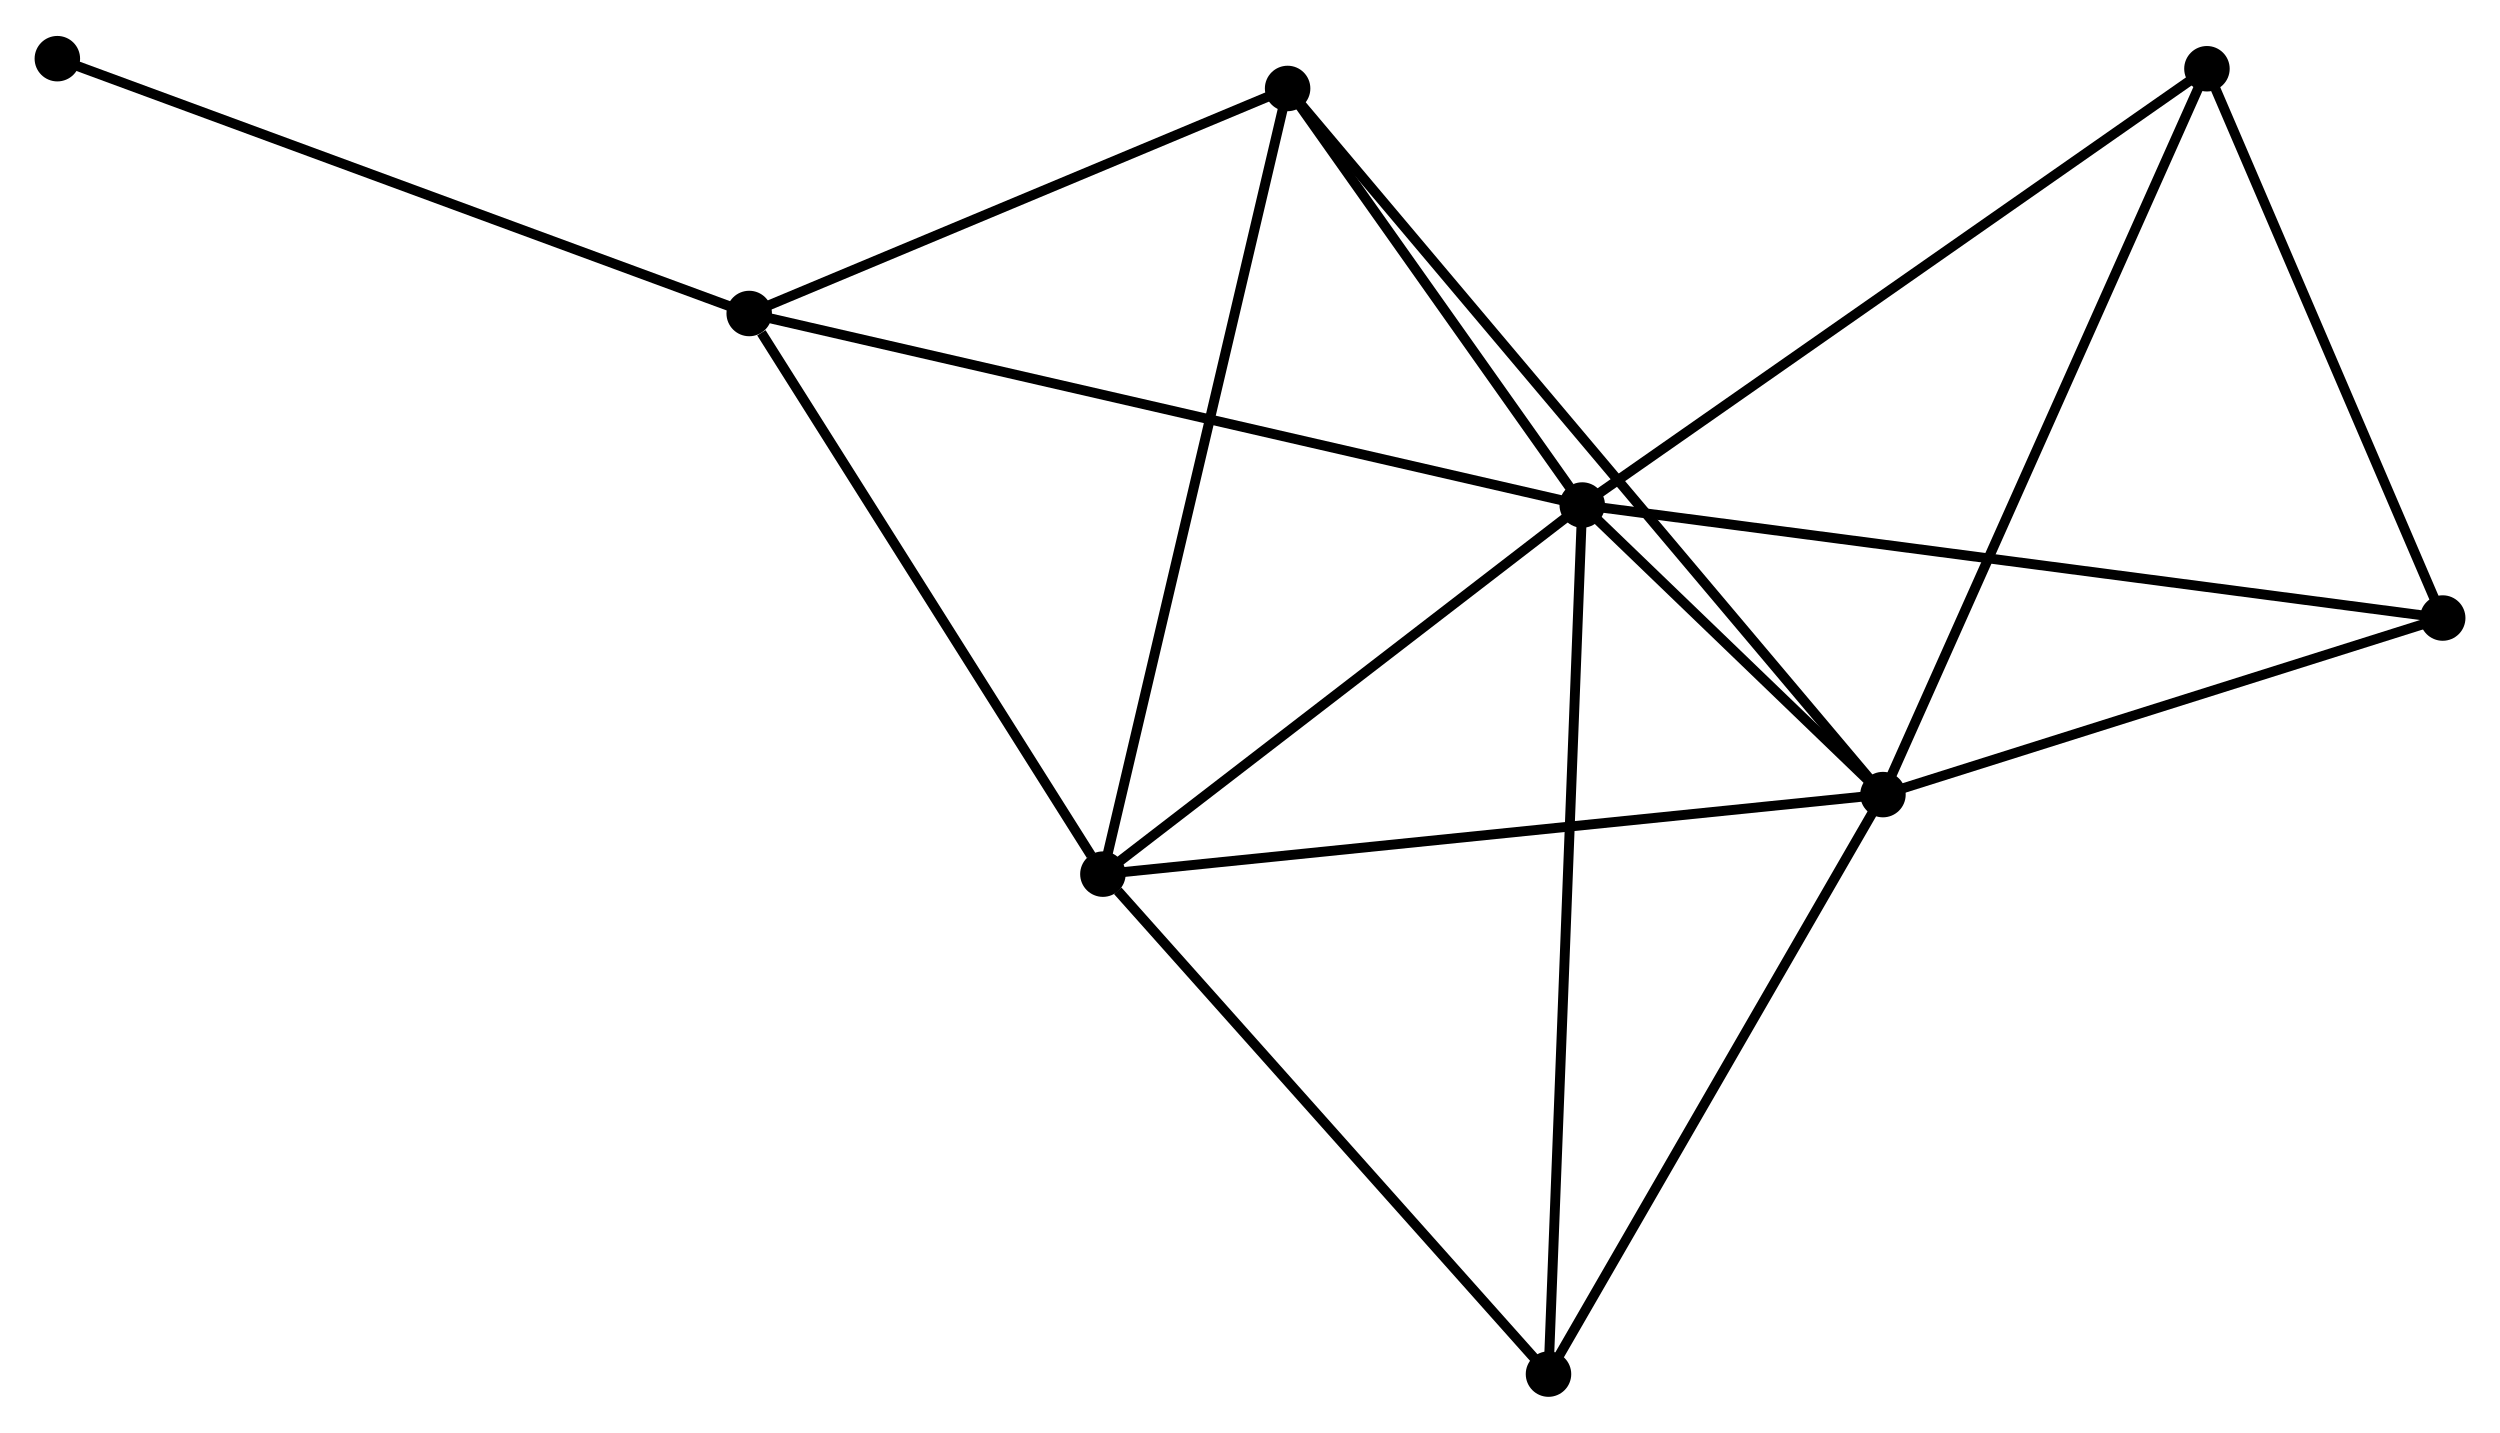 <?xml version="1.0" encoding="UTF-8" standalone="no"?>
<!DOCTYPE svg PUBLIC "-//W3C//DTD SVG 1.1//EN"
 "http://www.w3.org/Graphics/SVG/1.1/DTD/svg11.dtd">
<!-- Generated by graphviz version 2.36.0 (20140111.2315)
 -->
<!-- Title: %3 Pages: 1 -->
<svg width="253pt" height="145pt"
 viewBox="0.00 0.00 252.86 144.65" xmlns="http://www.w3.org/2000/svg" xmlns:xlink="http://www.w3.org/1999/xlink">
<g id="graph0" class="graph" transform="scale(1 1) rotate(0) translate(4 140.647)">
<title>%3</title>
<!-- 0 -->
<g id="node1" class="node"><title>0</title>
<ellipse fill="black" stroke="black" cx="156.034" cy="-89.701" rx="1.8" ry="1.8"/>
</g>
<!-- 1 -->
<g id="node2" class="node"><title>1</title>
<ellipse fill="black" stroke="black" cx="186.449" cy="-60.413" rx="1.8" ry="1.8"/>
</g>
<!-- 0&#45;&#45;1 -->
<g id="edge1" class="edge"><title>0&#45;&#45;1</title>
<path fill="none" stroke="black" d="M157.341,-88.442C162.253,-83.713 179.599,-67.01 184.899,-61.906"/>
</g>
<!-- 2 -->
<g id="node3" class="node"><title>2</title>
<ellipse fill="black" stroke="black" cx="107.552" cy="-52.368" rx="1.8" ry="1.8"/>
</g>
<!-- 0&#45;&#45;2 -->
<g id="edge2" class="edge"><title>0&#45;&#45;2</title>
<path fill="none" stroke="black" d="M154.421,-88.459C147.06,-82.791 116.696,-59.41 109.22,-53.653"/>
</g>
<!-- 3 -->
<g id="node4" class="node"><title>3</title>
<ellipse fill="black" stroke="black" cx="71.778" cy="-109.073" rx="1.8" ry="1.8"/>
</g>
<!-- 0&#45;&#45;3 -->
<g id="edge3" class="edge"><title>0&#45;&#45;3</title>
<path fill="none" stroke="black" d="M154.274,-90.106C143.404,-92.605 85.476,-105.924 73.822,-108.603"/>
</g>
<!-- 4 -->
<g id="node5" class="node"><title>4</title>
<ellipse fill="black" stroke="black" cx="126.234" cy="-131.834" rx="1.8" ry="1.8"/>
</g>
<!-- 0&#45;&#45;4 -->
<g id="edge4" class="edge"><title>0&#45;&#45;4</title>
<path fill="none" stroke="black" d="M154.754,-91.511C149.852,-98.442 132.313,-123.24 127.477,-130.078"/>
</g>
<!-- 5 -->
<g id="node6" class="node"><title>5</title>
<ellipse fill="black" stroke="black" cx="219.219" cy="-133.828" rx="1.8" ry="1.8"/>
</g>
<!-- 0&#45;&#45;5 -->
<g id="edge5" class="edge"><title>0&#45;&#45;5</title>
<path fill="none" stroke="black" d="M157.596,-90.792C166.262,-96.844 208.371,-126.252 217.479,-132.613"/>
</g>
<!-- 6 -->
<g id="node7" class="node"><title>6</title>
<ellipse fill="black" stroke="black" cx="152.621" cy="-1.8" rx="1.8" ry="1.8"/>
</g>
<!-- 0&#45;&#45;6 -->
<g id="edge6" class="edge"><title>0&#45;&#45;6</title>
<path fill="none" stroke="black" d="M155.963,-87.865C155.519,-76.425 153.135,-15.036 152.692,-3.626"/>
</g>
<!-- 7 -->
<g id="node8" class="node"><title>7</title>
<ellipse fill="black" stroke="black" cx="243.065" cy="-78.271" rx="1.8" ry="1.8"/>
</g>
<!-- 0&#45;&#45;7 -->
<g id="edge7" class="edge"><title>0&#45;&#45;7</title>
<path fill="none" stroke="black" d="M157.852,-89.462C169.178,-87.975 229.96,-79.992 241.257,-78.509"/>
</g>
<!-- 1&#45;&#45;2 -->
<g id="edge8" class="edge"><title>1&#45;&#45;2</title>
<path fill="none" stroke="black" d="M184.499,-60.215C173.583,-59.101 120.17,-53.655 109.434,-52.56"/>
</g>
<!-- 1&#45;&#45;4 -->
<g id="edge9" class="edge"><title>1&#45;&#45;4</title>
<path fill="none" stroke="black" d="M185.191,-61.905C177.355,-71.2 135.301,-121.08 127.485,-130.351"/>
</g>
<!-- 1&#45;&#45;5 -->
<g id="edge10" class="edge"><title>1&#45;&#45;5</title>
<path fill="none" stroke="black" d="M187.259,-62.228C191.793,-72.385 213.977,-122.086 218.437,-132.077"/>
</g>
<!-- 1&#45;&#45;6 -->
<g id="edge11" class="edge"><title>1&#45;&#45;6</title>
<path fill="none" stroke="black" d="M185.473,-58.722C180.533,-50.163 158.334,-11.698 153.537,-3.387"/>
</g>
<!-- 1&#45;&#45;7 -->
<g id="edge12" class="edge"><title>1&#45;&#45;7</title>
<path fill="none" stroke="black" d="M188.333,-61.008C196.929,-63.719 232.386,-74.903 241.116,-77.657"/>
</g>
<!-- 2&#45;&#45;3 -->
<g id="edge13" class="edge"><title>2&#45;&#45;3</title>
<path fill="none" stroke="black" d="M106.361,-54.255C100.93,-62.864 78.526,-98.377 73.01,-107.121"/>
</g>
<!-- 2&#45;&#45;4 -->
<g id="edge14" class="edge"><title>2&#45;&#45;4</title>
<path fill="none" stroke="black" d="M108.013,-54.332C110.598,-65.326 123.246,-119.124 125.788,-129.939"/>
</g>
<!-- 2&#45;&#45;6 -->
<g id="edge15" class="edge"><title>2&#45;&#45;6</title>
<path fill="none" stroke="black" d="M109.051,-50.685C116.016,-42.871 145.135,-10.199 151.421,-3.146"/>
</g>
<!-- 3&#45;&#45;4 -->
<g id="edge16" class="edge"><title>3&#45;&#45;4</title>
<path fill="none" stroke="black" d="M73.59,-109.831C81.858,-113.286 115.963,-127.541 124.36,-131.051"/>
</g>
<!-- 8 -->
<g id="node9" class="node"><title>8</title>
<ellipse fill="black" stroke="black" cx="1.8" cy="-134.847" rx="1.8" ry="1.8"/>
</g>
<!-- 3&#45;&#45;8 -->
<g id="edge17" class="edge"><title>3&#45;&#45;8</title>
<path fill="none" stroke="black" d="M70.049,-109.71C60.451,-113.245 13.813,-130.422 3.726,-134.137"/>
</g>
<!-- 5&#45;&#45;7 -->
<g id="edge18" class="edge"><title>5&#45;&#45;7</title>
<path fill="none" stroke="black" d="M220.012,-131.979C223.632,-123.545 238.567,-88.75 242.244,-80.184"/>
</g>
</g>
</svg>
